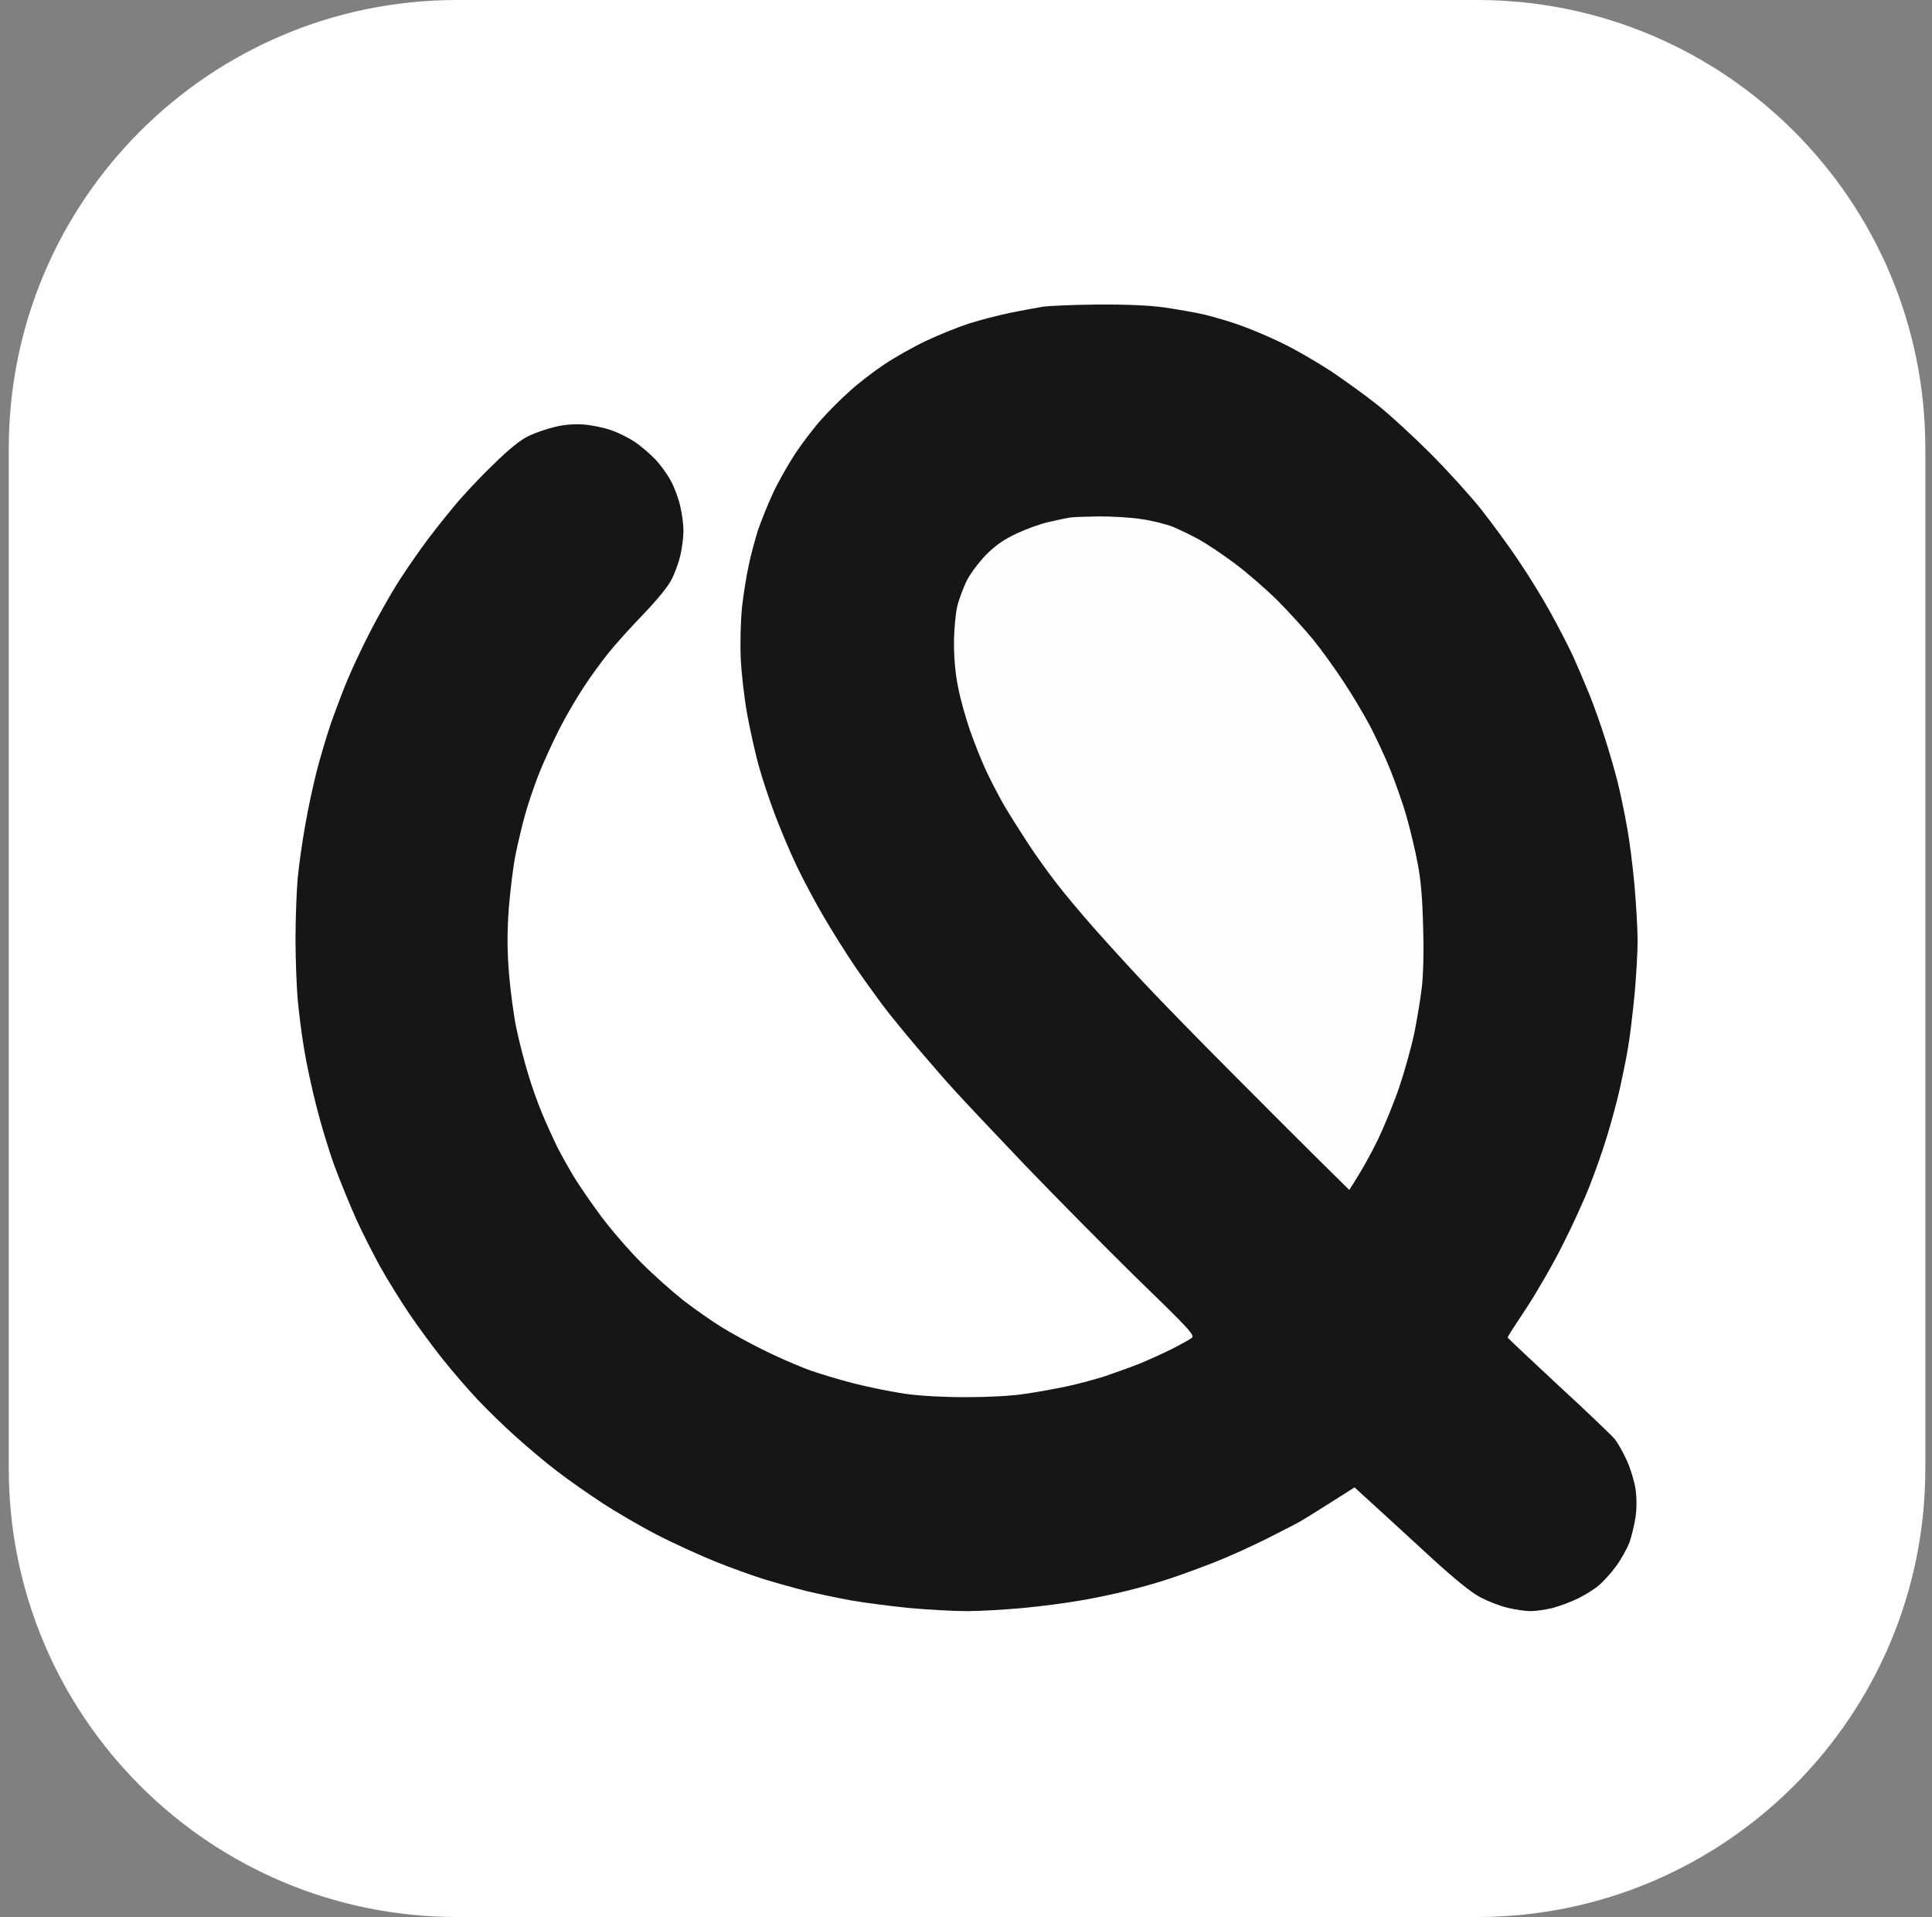 <svg width="125" height="124" viewBox="0 0 125 124" fill="none" xmlns="http://www.w3.org/2000/svg">
<rect x="0" y="0" width="125" height="124" fill="#808080" stroke="none"/>
<g clip-path="url(#clip0_3327_2488)">
<path d="M0.568 29.002C0.568 12.985 13.553 0 29.57 0H95.566C111.584 0 124.568 12.985 124.568 29.002V94.998C124.568 111.015 111.584 124 95.566 124H29.57C13.553 124 0.568 111.015 0.568 94.998V29.002Z" fill="white"/>
<path d="M65.318 20.242C66.064 20.093 67.014 19.917 67.421 19.849C67.828 19.781 69.443 19.713 71.017 19.7C72.93 19.686 74.354 19.754 75.358 19.89C76.186 20.012 77.339 20.215 77.936 20.351C78.533 20.5 79.578 20.799 80.243 21.043C80.908 21.273 82.129 21.789 82.957 22.196C83.784 22.59 85.182 23.404 86.077 23.987C86.973 24.584 88.343 25.575 89.13 26.199C89.917 26.823 91.436 28.22 92.522 29.306C93.607 30.391 95.086 32.019 95.805 32.915C96.511 33.81 97.61 35.303 98.234 36.239C98.872 37.175 99.794 38.668 100.283 39.563C100.785 40.459 101.45 41.748 101.762 42.412C102.06 43.077 102.549 44.217 102.834 44.922C103.119 45.628 103.566 46.876 103.824 47.704C104.095 48.532 104.462 49.807 104.652 50.553C104.842 51.3 105.113 52.616 105.262 53.47C105.425 54.325 105.642 56.035 105.751 57.269C105.859 58.504 105.954 60.119 105.954 60.865C105.954 61.611 105.859 63.199 105.751 64.393C105.629 65.587 105.452 67.12 105.33 67.785C105.222 68.449 104.977 69.643 104.801 70.43C104.625 71.217 104.258 72.574 103.987 73.456C103.729 74.324 103.214 75.79 102.847 76.712C102.494 77.621 101.707 79.344 101.097 80.538C100.5 81.733 99.455 83.551 98.777 84.582C98.098 85.599 97.542 86.468 97.542 86.508C97.542 86.549 99.021 87.933 100.812 89.602C102.617 91.257 104.258 92.831 104.475 93.089C104.679 93.347 105.032 93.971 105.262 94.486C105.493 94.988 105.737 95.802 105.819 96.318C105.9 96.901 105.9 97.553 105.819 98.15C105.737 98.652 105.561 99.384 105.425 99.778C105.276 100.158 104.896 100.85 104.57 101.298C104.245 101.745 103.729 102.315 103.431 102.559C103.146 102.804 102.535 103.183 102.087 103.401C101.64 103.618 100.907 103.889 100.459 104.011C100.011 104.12 99.374 104.215 99.035 104.215C98.695 104.215 98.031 104.12 97.542 103.998C97.054 103.889 96.267 103.577 95.778 103.319C95.181 103.007 94.164 102.179 92.658 100.809C91.423 99.669 89.795 98.177 87.638 96.21L86.186 97.132C85.372 97.648 84.503 98.19 84.246 98.34C83.991 98.501 82.993 99.007 82.04 99.49L82.007 99.507C81.043 99.995 79.483 100.701 78.547 101.067C77.611 101.433 76.267 101.922 75.562 102.152C74.856 102.383 73.662 102.722 72.916 102.899C72.17 103.088 70.827 103.373 69.931 103.523C69.036 103.685 67.353 103.903 66.2 104.011C65.047 104.12 63.392 104.215 62.537 104.215C61.682 104.215 59.999 104.12 58.806 104.011C57.611 103.889 55.929 103.672 55.074 103.523C54.219 103.373 52.903 103.088 52.157 102.912C51.411 102.722 50.19 102.383 49.444 102.152C48.697 101.922 47.259 101.406 46.255 100.999C45.251 100.592 43.569 99.819 42.524 99.289C41.479 98.747 39.892 97.824 38.996 97.241C38.101 96.657 36.785 95.735 36.079 95.192C35.374 94.663 34.153 93.632 33.365 92.926C32.579 92.221 31.452 91.121 30.869 90.497C30.286 89.873 29.282 88.72 28.657 87.933C28.02 87.146 27.043 85.803 26.459 84.948C25.89 84.093 25.048 82.75 24.614 81.963C24.18 81.176 23.461 79.779 23.04 78.843C22.62 77.906 21.982 76.346 21.629 75.383C21.276 74.419 20.761 72.71 20.476 71.584C20.191 70.471 19.825 68.789 19.675 67.852C19.513 66.916 19.336 65.451 19.255 64.596C19.187 63.741 19.119 62.005 19.119 60.729C19.119 59.454 19.187 57.717 19.255 56.862C19.336 56.008 19.553 54.447 19.743 53.403C19.92 52.358 20.259 50.797 20.476 49.943C20.693 49.088 21.114 47.663 21.412 46.781C21.724 45.913 22.213 44.597 22.525 43.878C22.823 43.145 23.488 41.761 23.99 40.784C24.492 39.807 25.238 38.505 25.632 37.867C26.025 37.23 26.758 36.158 27.246 35.479C27.735 34.787 28.644 33.634 29.254 32.901C29.851 32.155 31.045 30.88 31.9 30.066C32.959 29.021 33.678 28.451 34.22 28.193C34.641 27.99 35.401 27.732 35.916 27.61C36.522 27.465 37.142 27.415 37.775 27.46C38.291 27.501 39.091 27.664 39.539 27.827C39.987 27.976 40.665 28.315 41.031 28.559C41.411 28.804 41.995 29.306 42.361 29.672C42.714 30.038 43.175 30.676 43.392 31.083C43.623 31.49 43.894 32.223 44.003 32.711C44.125 33.2 44.22 33.932 44.22 34.34C44.22 34.746 44.125 35.466 44.016 35.941C43.908 36.402 43.65 37.107 43.447 37.487C43.243 37.921 42.51 38.803 41.656 39.699C40.855 40.526 39.81 41.68 39.335 42.277C38.861 42.874 38.128 43.878 37.721 44.516C37.3 45.153 36.608 46.334 36.188 47.161C35.767 47.989 35.184 49.264 34.885 50.011C34.587 50.757 34.193 51.924 34.003 52.588C33.813 53.253 33.528 54.447 33.365 55.234C33.203 56.021 33.013 57.609 32.918 58.762C32.809 60.349 32.809 61.38 32.931 62.968C33.026 64.121 33.243 65.736 33.42 66.564C33.596 67.391 33.922 68.666 34.153 69.413C34.37 70.159 34.777 71.326 35.062 71.991C35.333 72.656 35.781 73.632 36.038 74.162C36.31 74.691 36.798 75.573 37.137 76.129C37.477 76.685 38.277 77.852 38.915 78.707C39.553 79.562 40.719 80.905 41.506 81.692C42.293 82.479 43.514 83.564 44.22 84.12C44.925 84.663 46.025 85.436 46.662 85.83C47.3 86.224 48.48 86.875 49.308 87.282C50.136 87.702 51.411 88.259 52.157 88.544C52.903 88.829 54.315 89.249 55.278 89.493C56.241 89.738 57.734 90.036 58.575 90.158C59.525 90.294 61.004 90.375 62.51 90.375C63.975 90.375 65.467 90.294 66.336 90.158C67.123 90.05 68.344 89.819 69.049 89.67C69.755 89.52 70.854 89.222 71.492 89.019C72.129 88.801 73.12 88.449 73.703 88.218C74.273 87.987 75.223 87.553 75.806 87.268C76.376 86.97 76.96 86.658 77.095 86.549C77.326 86.386 77.041 86.061 73.567 82.696C71.492 80.661 68.208 77.336 66.254 75.301C64.3 73.252 62.292 71.122 61.791 70.566C61.275 70.01 60.217 68.789 59.43 67.866C58.643 66.943 57.571 65.641 57.055 64.949C56.553 64.27 55.712 63.104 55.21 62.357C54.708 61.611 53.867 60.268 53.338 59.372C52.808 58.477 52.008 56.984 51.56 56.048C51.112 55.112 50.475 53.593 50.122 52.656C49.769 51.72 49.308 50.323 49.091 49.536C48.874 48.749 48.535 47.256 48.345 46.212C48.155 45.167 47.965 43.525 47.924 42.548C47.883 41.544 47.924 40.133 48.005 39.292C48.1 38.464 48.29 37.243 48.44 36.578C48.575 35.9 48.86 34.869 49.05 34.272C49.254 33.675 49.688 32.603 50.013 31.897C50.339 31.192 51.004 30.025 51.465 29.319C51.94 28.614 52.714 27.596 53.188 27.081C53.663 26.552 54.477 25.737 55.007 25.276C55.522 24.801 56.513 24.041 57.177 23.594C57.842 23.146 59.063 22.454 59.891 22.061C60.719 21.667 61.967 21.165 62.672 20.934C63.378 20.704 64.572 20.405 65.318 20.242Z" fill="#161616"/>
<path d="M67.896 33.756C68.425 33.634 68.995 33.512 69.185 33.485C69.375 33.444 70.23 33.417 71.085 33.403C71.939 33.403 73.201 33.471 73.866 33.58C74.531 33.675 75.453 33.905 75.901 34.082C76.349 34.272 77.109 34.638 77.597 34.909C78.086 35.181 79.103 35.859 79.863 36.429C80.636 36.999 81.885 38.084 82.658 38.844C83.418 39.617 84.463 40.757 84.978 41.395C85.494 42.032 86.349 43.213 86.891 44.041C87.448 44.868 88.221 46.171 88.641 46.958C89.049 47.745 89.659 49.047 89.985 49.875C90.31 50.703 90.785 52.032 91.016 52.86C91.247 53.687 91.572 55.017 91.721 55.845C91.925 56.862 92.034 58.151 92.074 59.915C92.129 61.475 92.088 63.022 91.993 63.85C91.911 64.596 91.681 65.939 91.504 66.835C91.314 67.73 90.88 69.291 90.541 70.295C90.202 71.299 89.564 72.859 89.13 73.754C88.696 74.65 88.099 75.735 87.298 76.97L85.263 74.962C84.137 73.85 81.586 71.299 79.578 69.277C77.57 67.269 75.06 64.691 74.015 63.578C72.957 62.452 71.464 60.811 70.677 59.915C69.891 59.02 68.846 57.771 68.357 57.134C67.855 56.496 67.028 55.343 66.512 54.556C65.996 53.769 65.305 52.67 64.979 52.114C64.653 51.557 64.124 50.54 63.812 49.875C63.5 49.21 63.025 48.016 62.754 47.229C62.482 46.442 62.13 45.208 61.994 44.475C61.818 43.634 61.723 42.616 61.723 41.626C61.723 40.757 61.818 39.74 61.926 39.251C62.035 38.79 62.32 38.03 62.55 37.555C62.794 37.08 63.351 36.348 63.812 35.873C64.436 35.249 64.938 34.909 65.793 34.502C66.431 34.204 67.367 33.865 67.896 33.756Z" fill="#FEFEFE"/>
</g>
<defs>
<clipPath id="clip0_3327_2488">
<path d="M0.568 29.002C0.568 12.985 13.553 0 29.57 0H95.566C111.584 0 124.568 12.985 124.568 29.002V94.998C124.568 111.015 111.584 124 95.566 124H29.57C13.553 124 0.568 111.015 0.568 94.998V29.002Z" fill="white"/>
</clipPath>
</defs>
</svg>
